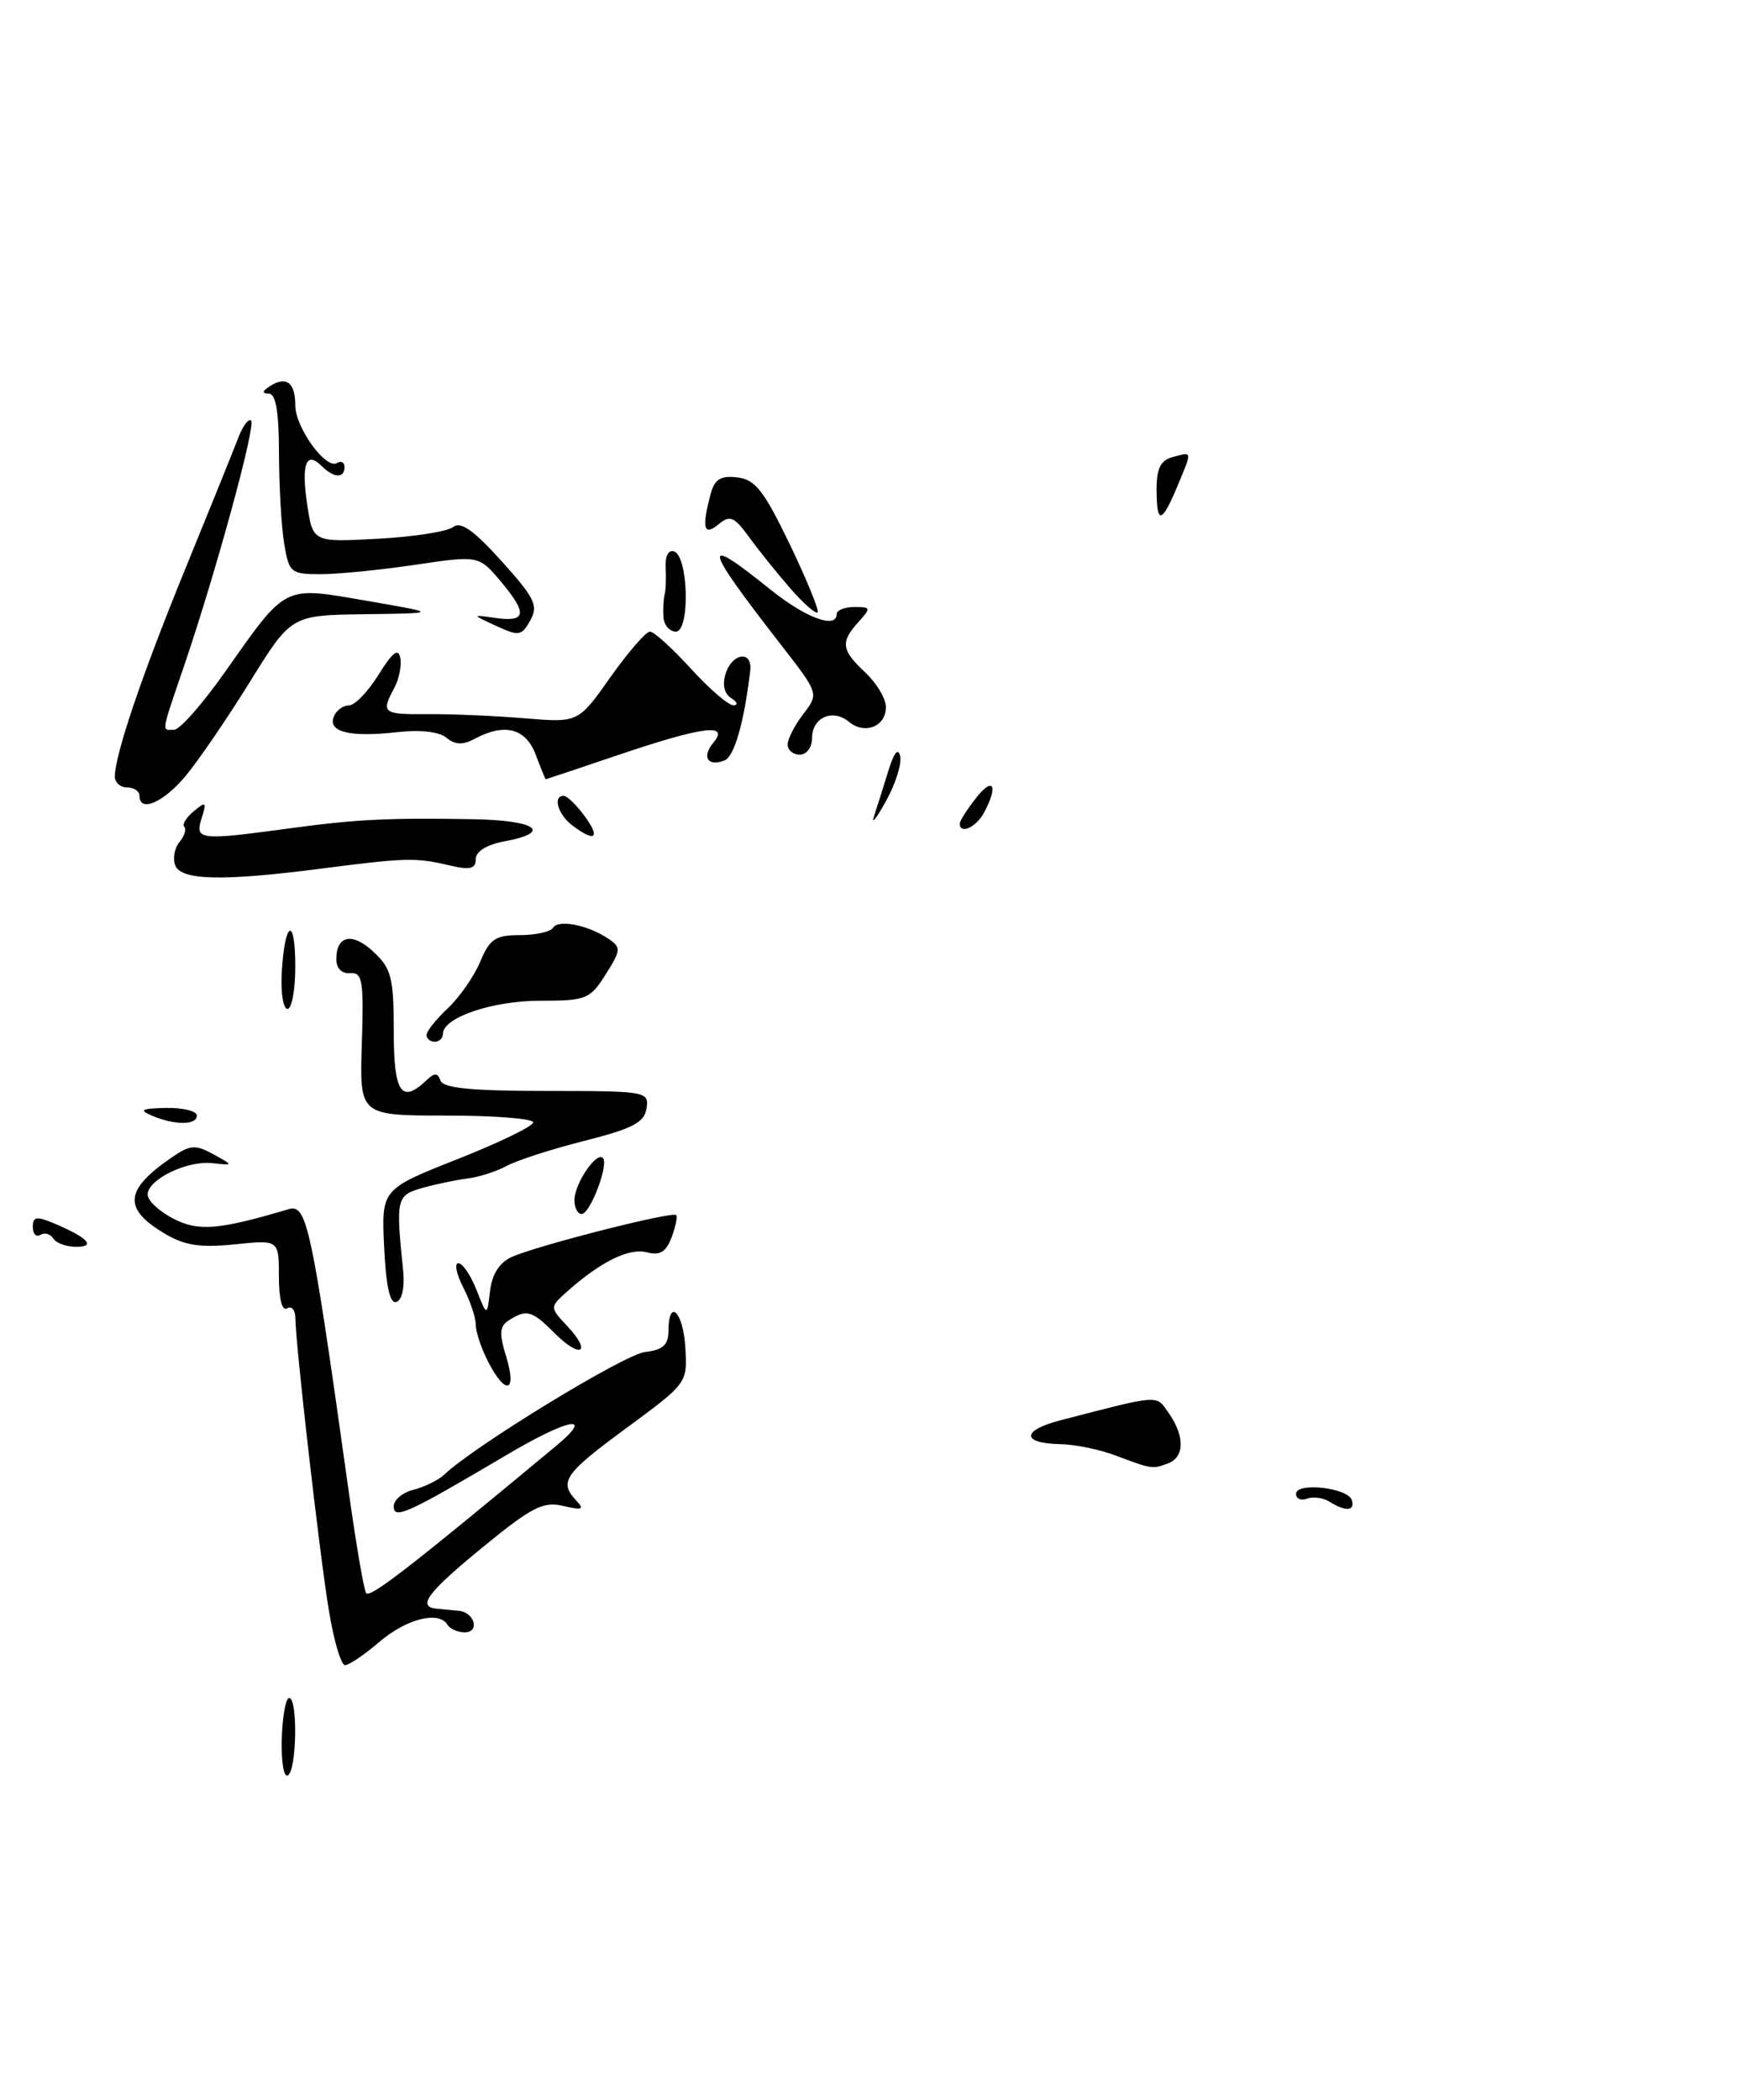 <?xml version="1.0" encoding="UTF-8" standalone="no"?>
<!DOCTYPE svg PUBLIC "-//W3C//DTD SVG 1.1//EN" "http://www.w3.org/Graphics/SVG/1.1/DTD/svg11.dtd" >
<svg xmlns="http://www.w3.org/2000/svg" xmlns:xlink="http://www.w3.org/1999/xlink" version="1.1" viewBox="0 0 212 256">
 <g >
 <path fill="currentColor"
d=" M 34.35 212.00 C 34.43 209.25 34.84 207.00 35.25 207.00 C 36.32 207.00 36.18 215.77 35.10 216.44 C 34.60 216.75 34.27 214.75 34.35 212.00 Z  M 40.08 196.25 C 38.93 189.25 36.03 163.86 36.01 160.69 C 36.00 159.70 35.55 159.16 35.00 159.50 C 34.39 159.88 34.00 158.37 34.00 155.63 C 34.00 151.14 34.00 151.14 28.62 151.70 C 24.48 152.13 22.53 151.84 20.15 150.43 C 14.96 147.36 15.15 145.09 20.91 141.12 C 23.18 139.56 23.81 139.51 26.00 140.71 C 28.50 142.09 28.50 142.09 25.88 141.80 C 22.77 141.47 18.00 143.79 18.00 145.64 C 18.00 146.36 19.40 147.67 21.12 148.56 C 24.19 150.15 26.63 149.95 35.16 147.42 C 37.42 146.74 37.94 149.19 42.53 181.95 C 43.41 188.25 44.35 193.76 44.63 194.21 C 45.05 194.90 50.00 191.07 67.77 176.29 C 72.59 172.29 69.39 172.86 61.75 177.38 C 49.64 184.54 48.00 185.29 48.00 183.63 C 48.00 182.85 49.09 181.94 50.43 181.61 C 51.77 181.27 53.45 180.44 54.18 179.75 C 57.86 176.26 76.12 165.11 78.61 164.83 C 80.80 164.58 81.48 163.98 81.49 162.26 C 81.51 158.16 83.30 159.92 83.55 164.30 C 83.81 168.60 83.77 168.64 76.41 174.06 C 68.79 179.66 68.11 180.65 70.25 182.93 C 71.28 184.02 71.00 184.14 68.66 183.59 C 66.23 183.01 64.84 183.72 58.91 188.57 C 52.10 194.14 50.79 195.89 53.25 196.12 C 53.94 196.18 55.14 196.29 55.91 196.37 C 57.86 196.55 58.54 199.00 56.64 199.00 C 55.80 199.00 54.86 198.58 54.54 198.06 C 53.48 196.34 49.53 197.35 46.22 200.19 C 44.41 201.74 42.54 203.00 42.06 203.00 C 41.57 203.00 40.68 199.96 40.08 196.25 Z  M 162.09 183.08 C 161.32 182.59 160.08 182.42 159.34 182.70 C 158.60 182.98 158.00 182.72 158.00 182.12 C 158.00 180.67 164.29 181.36 164.79 182.86 C 165.24 184.22 164.04 184.31 162.09 183.08 Z  M 136.00 177.44 C 134.07 176.71 131.06 176.09 129.31 176.06 C 124.51 175.97 124.49 174.39 129.27 173.15 C 141.59 169.96 140.89 170.00 142.50 172.30 C 144.44 175.08 144.41 177.63 142.42 178.39 C 140.52 179.12 140.42 179.11 136.00 177.44 Z  M 59.53 166.05 C 58.69 164.43 58.00 162.38 58.00 161.50 C 58.00 160.62 57.31 158.57 56.47 156.95 C 55.64 155.33 55.37 154.00 55.88 154.00 C 56.39 154.00 57.38 155.46 58.09 157.25 C 59.37 160.50 59.37 160.50 59.74 157.39 C 59.98 155.34 60.89 153.92 62.38 153.24 C 65.36 151.88 81.99 147.64 82.43 148.13 C 82.61 148.33 82.36 149.56 81.87 150.86 C 81.20 152.63 80.45 153.09 78.86 152.67 C 76.71 152.11 73.31 153.77 69.24 157.36 C 66.99 159.36 66.99 159.36 69.17 161.68 C 72.19 164.90 70.80 165.71 67.65 162.56 C 64.85 159.76 64.21 159.58 62.06 160.94 C 60.89 161.68 60.83 162.53 61.72 165.43 C 63.04 169.75 61.64 170.15 59.53 166.05 Z  M 46.83 152.04 C 46.50 144.98 46.50 144.98 55.75 141.32 C 60.84 139.31 65.00 137.29 65.00 136.83 C 65.00 136.37 60.24 136.00 54.42 136.00 C 43.83 136.00 43.83 136.00 44.11 127.25 C 44.36 119.54 44.19 118.52 42.69 118.64 C 41.67 118.72 41.00 118.06 41.00 116.95 C 41.00 114.00 42.97 113.62 45.57 116.07 C 47.71 118.08 48.00 119.21 48.00 125.67 C 48.00 133.19 48.91 134.60 51.93 131.75 C 52.98 130.75 53.34 130.75 53.71 131.75 C 54.04 132.66 57.58 133.00 66.65 133.00 C 78.81 133.00 79.13 133.06 78.82 135.12 C 78.56 136.84 77.15 137.58 71.29 139.07 C 67.32 140.07 63.04 141.45 61.79 142.13 C 60.53 142.81 58.38 143.50 57.00 143.67 C 55.62 143.84 53.15 144.36 51.50 144.82 C 48.32 145.72 48.24 146.08 49.15 154.91 C 49.35 156.91 49.02 158.49 48.33 158.72 C 47.54 158.99 47.06 156.86 46.83 152.04 Z  M 6.49 150.98 C 6.14 150.42 5.44 150.23 4.93 150.54 C 4.42 150.86 4.00 150.43 4.00 149.58 C 4.00 148.29 4.44 148.23 6.75 149.21 C 10.74 150.91 11.73 152.00 9.26 152.00 C 8.08 152.00 6.84 151.54 6.49 150.98 Z  M 70.03 146.25 C 70.07 144.26 72.71 140.38 73.49 141.16 C 74.26 141.92 71.95 148.00 70.90 148.00 C 70.41 148.00 70.01 147.21 70.03 146.25 Z  M 18.50 136.00 C 16.90 135.31 17.24 135.13 20.25 135.07 C 22.31 135.03 24.00 135.45 24.00 136.00 C 24.00 137.19 21.28 137.19 18.50 136.00 Z  M 52.00 126.17 C 52.00 125.72 53.16 124.26 54.59 122.92 C 56.01 121.59 57.79 119.04 58.54 117.25 C 59.70 114.46 60.40 114.00 63.39 114.00 C 65.31 114.00 67.13 113.59 67.44 113.09 C 68.09 112.05 71.72 112.78 74.18 114.45 C 75.74 115.51 75.71 115.83 73.83 118.80 C 71.92 121.82 71.46 122.00 65.85 122.00 C 60.02 122.00 54.00 124.05 54.00 126.03 C 54.00 126.56 53.55 127.00 53.00 127.00 C 52.45 127.00 52.00 126.63 52.00 126.17 Z  M 34.35 118.53 C 34.72 112.18 36.00 111.64 36.00 117.83 C 36.00 120.67 35.57 123.00 35.05 123.00 C 34.52 123.00 34.21 120.99 34.35 118.53 Z  M 21.36 105.49 C 21.04 104.66 21.27 103.38 21.88 102.65 C 22.49 101.91 22.75 101.08 22.47 100.80 C 22.18 100.52 22.70 99.66 23.62 98.90 C 25.11 97.66 25.21 97.75 24.58 99.76 C 23.73 102.41 24.31 102.48 35.18 101.00 C 43.41 99.88 47.30 99.69 57.75 99.87 C 65.39 100.01 67.41 101.46 61.50 102.57 C 59.33 102.97 58.00 103.80 58.00 104.74 C 58.00 105.93 57.32 106.09 54.75 105.49 C 50.68 104.53 49.45 104.56 39.03 105.91 C 27.08 107.45 22.06 107.33 21.36 105.49 Z  M 69.75 100.61 C 67.99 99.27 67.35 96.97 68.75 97.03 C 69.16 97.05 70.31 98.17 71.30 99.53 C 73.25 102.22 72.53 102.72 69.75 100.61 Z  M 106.55 99.50 C 106.92 98.40 107.70 95.92 108.29 94.00 C 108.97 91.77 109.49 91.11 109.74 92.18 C 109.95 93.10 109.17 95.58 108.00 97.68 C 106.84 99.78 106.18 100.60 106.55 99.50 Z  M 117.00 100.41 C 117.00 100.08 117.90 98.67 119.00 97.27 C 121.10 94.60 121.73 95.77 119.96 99.07 C 119.01 100.86 117.00 101.76 117.00 100.41 Z  M 17.00 97.00 C 17.00 96.45 16.32 96.00 15.50 96.00 C 14.68 96.00 14.00 95.41 14.00 94.68 C 14.00 92.02 17.34 82.18 22.63 69.25 C 25.61 61.96 28.50 54.81 29.05 53.36 C 29.61 51.91 30.31 50.97 30.61 51.28 C 31.21 51.88 26.36 69.65 22.45 81.15 C 19.58 89.58 19.67 89.01 21.25 88.96 C 21.94 88.93 24.70 85.80 27.38 81.99 C 35.02 71.16 34.42 71.47 44.73 73.25 C 53.50 74.76 53.50 74.76 44.50 74.88 C 35.50 75.00 35.50 75.00 30.50 83.07 C 27.75 87.51 24.22 92.68 22.65 94.57 C 19.91 97.86 17.00 99.11 17.00 97.00 Z  M 65.31 92.00 C 64.09 88.78 61.52 88.11 57.87 90.07 C 56.41 90.85 55.48 90.81 54.43 89.94 C 53.54 89.20 51.23 88.94 48.41 89.26 C 42.70 89.90 39.97 89.25 40.68 87.40 C 40.97 86.63 41.80 86.00 42.53 86.00 C 43.25 86.00 44.88 84.31 46.15 82.25 C 47.84 79.53 48.56 78.96 48.80 80.20 C 48.98 81.13 48.65 82.79 48.06 83.88 C 46.42 86.94 46.64 87.11 52.25 87.06 C 55.14 87.04 60.42 87.27 64.00 87.57 C 70.50 88.11 70.50 88.11 74.42 82.55 C 76.58 79.50 78.75 77.00 79.23 77.00 C 79.72 77.00 81.96 79.03 84.21 81.50 C 86.46 83.97 88.80 85.99 89.40 85.98 C 90.01 85.98 89.89 85.58 89.14 85.11 C 88.29 84.57 88.04 83.46 88.46 82.12 C 89.27 79.57 91.75 79.26 91.46 81.75 C 90.72 88.06 89.52 92.25 88.32 92.71 C 86.26 93.50 85.52 92.28 86.98 90.52 C 88.96 88.14 85.68 88.56 75.50 92.00 C 70.62 93.65 66.58 95.00 66.53 95.00 C 66.48 95.00 65.93 93.65 65.31 92.00 Z  M 96.02 90.75 C 96.03 90.06 96.90 88.39 97.94 87.03 C 99.84 84.56 99.84 84.56 95.15 78.53 C 85.63 66.28 85.41 65.02 93.97 71.91 C 98.23 75.33 102.00 76.72 102.00 74.86 C 102.00 74.39 102.97 74.00 104.15 74.00 C 106.18 74.00 106.21 74.11 104.65 75.83 C 102.43 78.29 102.56 79.24 105.50 82.00 C 106.88 83.29 108.00 85.18 108.00 86.21 C 108.00 88.57 105.42 89.60 103.50 88.00 C 101.52 86.36 99.00 87.46 99.00 89.97 C 99.00 91.11 98.34 92.00 97.50 92.00 C 96.67 92.00 96.01 91.44 96.02 90.75 Z  M 60.50 76.31 C 57.50 74.92 57.50 74.92 60.27 75.32 C 64.14 75.89 64.36 74.85 61.15 71.01 C 58.39 67.70 58.39 67.70 50.65 68.85 C 46.40 69.48 41.20 70.00 39.09 70.00 C 35.44 70.00 35.23 69.82 34.64 66.25 C 34.30 64.19 34.02 59.24 34.01 55.25 C 34.00 50.13 33.63 48.00 32.75 47.98 C 31.89 47.97 31.96 47.68 32.95 47.05 C 34.92 45.81 36.00 46.65 36.00 49.42 C 36.00 52.12 39.74 57.28 41.08 56.45 C 41.59 56.14 42.00 56.36 42.00 56.94 C 42.00 58.34 40.69 58.29 39.22 56.82 C 37.32 54.92 36.71 56.56 37.45 61.51 C 38.14 66.11 38.14 66.11 46.06 65.68 C 50.42 65.45 54.55 64.80 55.24 64.25 C 56.16 63.52 57.75 64.64 61.15 68.41 C 65.21 72.92 65.65 73.84 64.65 75.63 C 63.59 77.53 63.26 77.58 60.50 76.31 Z  M 80.88 75.25 C 80.82 74.29 80.88 73.05 81.02 72.50 C 81.17 71.95 81.22 70.45 81.15 69.17 C 81.07 67.80 81.49 67.00 82.17 67.22 C 83.93 67.81 84.14 77.00 82.39 77.00 C 81.63 77.00 80.95 76.21 80.88 75.25 Z  M 96.38 71.77 C 94.80 69.96 92.54 67.15 91.36 65.53 C 89.51 62.98 89.00 62.76 87.61 63.91 C 85.79 65.42 85.52 64.40 86.64 60.20 C 87.12 58.42 87.86 57.96 89.88 58.20 C 92.07 58.45 93.13 59.81 96.29 66.38 C 98.37 70.71 99.90 74.44 99.67 74.66 C 99.45 74.88 97.97 73.59 96.38 71.77 Z  M 141.00 59.62 C 141.00 57.07 141.50 56.10 143.00 55.71 C 145.39 55.08 145.37 54.88 143.49 59.38 C 141.60 63.89 141.00 63.95 141.00 59.62 Z "/>
</g>
</svg>